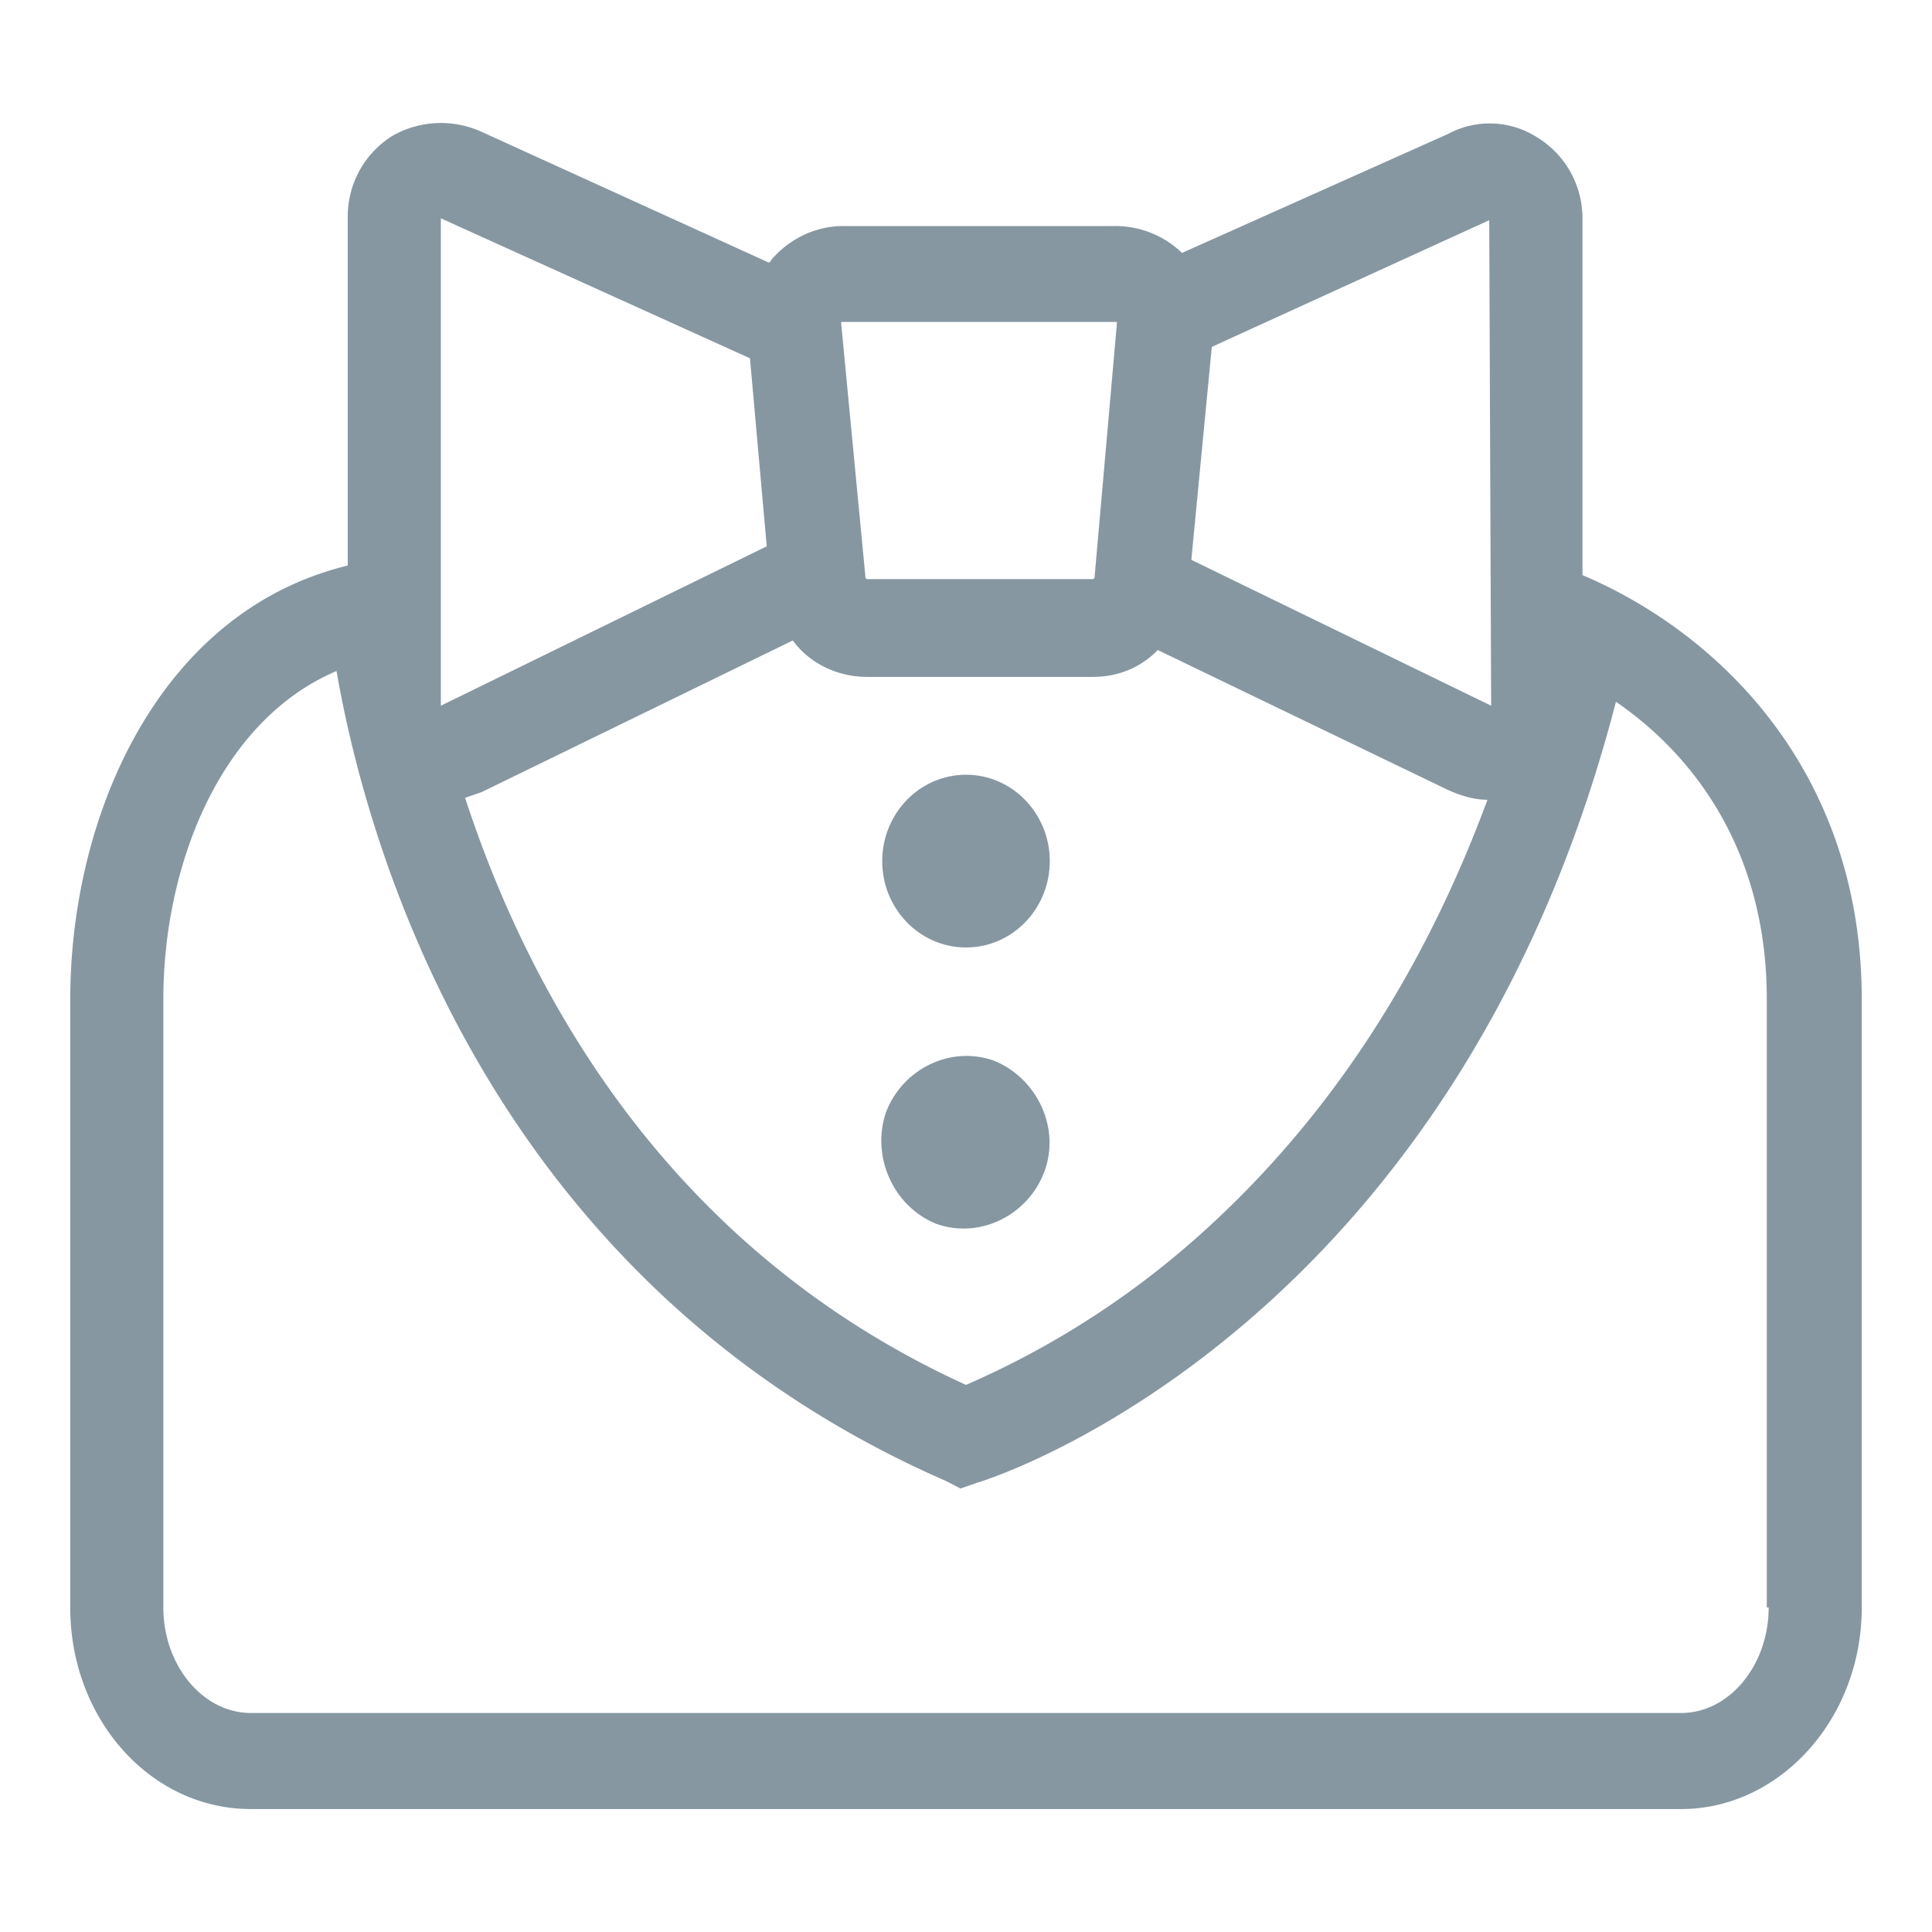 <svg width="1em" height="1em" viewBox="0 0 22 20" fill="none" xmlns="http://www.w3.org/2000/svg" class="IconLiveCasino-sc-1guasm2-0 hbQvku"><path d="M18.02 5.55V1.486c0-.372-.192-.722-.51-.918a1 1 0 00-1.018-.044L13.46 1.88a1.093 1.093 0 00-.764-.306H9.6c-.296 0-.593.131-.805.371-.022.022-.022.044-.043.044L5.486.502A1.118 1.118 0 004.47.546a1.08 1.08 0 00-.51.918V5.44C1.798 5.965.8 8.303.8 10.379v6.927c0 1.267.912 2.294 2.057 2.294h16.286c1.124 0 2.057-1.027 2.057-2.294v-6.927c0-2.6-1.633-4.174-3.18-4.83zm-8.992.743c.19.262.509.415.848.415h2.566c.297 0 .551-.11.742-.306l3.308 1.595c.149.066.297.11.446.11-.743 2.01-1.845 3.692-3.33 5.003A9.91 9.91 0 0111 14.77c-3.499-1.594-5.026-4.61-5.704-6.685l.19-.066 3.542-1.726zm7.93-4.786l.022 5.529-3.414-1.661.233-2.425 3.16-1.443zM9.58 2.666h3.138v.021l-.254 2.885c0 .022-.021.022-.021.022H9.876c-.021 0-.021-.022-.021-.022l-.276-2.885v-.021zM8.54 3.08l.191 2.141L5.02 7.036v-5.55L8.54 3.08zm11.6 14.225c0 .655-.446 1.201-.997 1.201H2.857c-.551 0-.997-.546-.997-1.201v-6.927c0-1.508.636-3.168 1.972-3.737.319 1.836 1.633 6.905 6.935 9.221l.17.088.19-.066c.233-.065 5.429-1.77 7.274-8.893.954.656 1.718 1.77 1.718 3.387v6.927h.02z" fill="#8697a2"></path><path d="M11 9.789c.527 0 .954-.44.954-.983 0-.543-.427-.984-.954-.984-.527 0-.954.44-.954.984 0 .543.427.983.954.983zM11.318 11.078c-.488-.175-1.04.088-1.23.59-.17.503.085 1.07.573 1.268.487.174 1.039-.088 1.23-.59.19-.503-.085-1.071-.573-1.268z" fill="#8697a2"></path></svg>